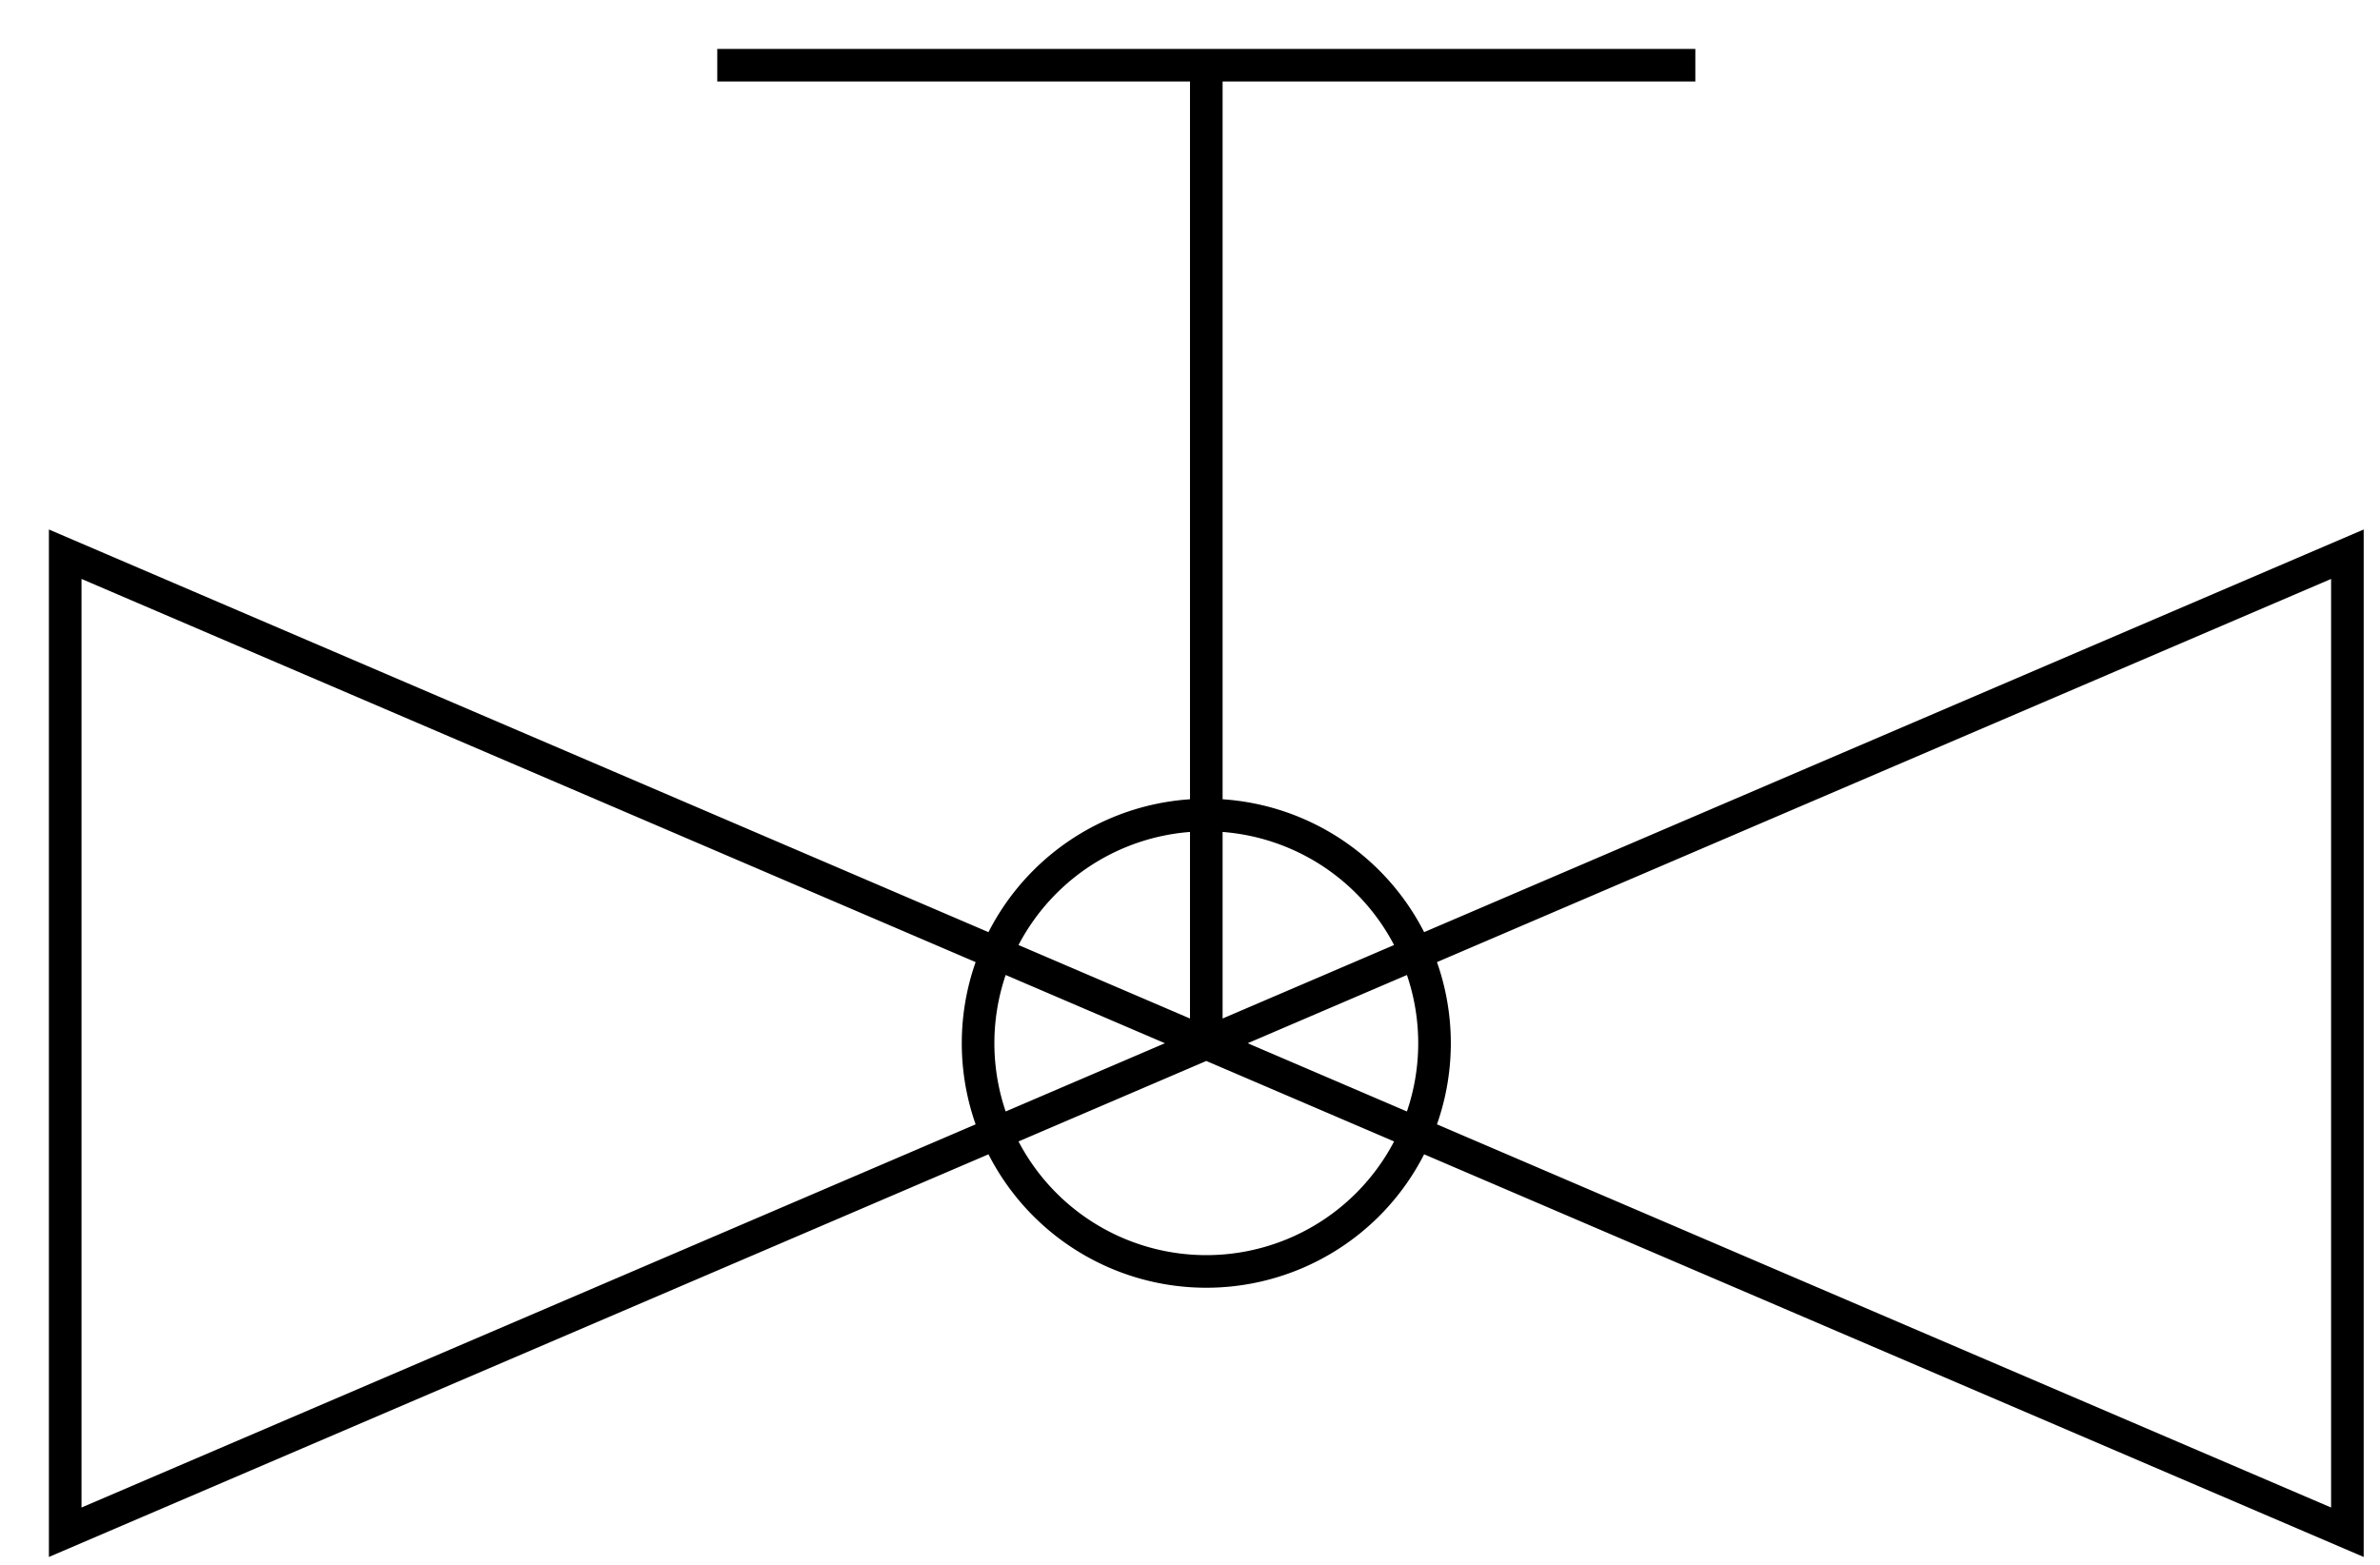 <svg xmlns="http://www.w3.org/2000/svg" viewBox="0 0 73 48" width="73" height="48">
    <rect width="73" height="48" fill="white" />
    <path d="m 2 17 v 30 l 70 -30 v 30 l -70 -30 z m 35 15 v -30 m -15 0 h 30 m -22 30 a 5 5 0 0 1 14 0 a 5 5 0 0 1 -14 0" stroke="black" fill="none" stroke-width="1" />
</svg>